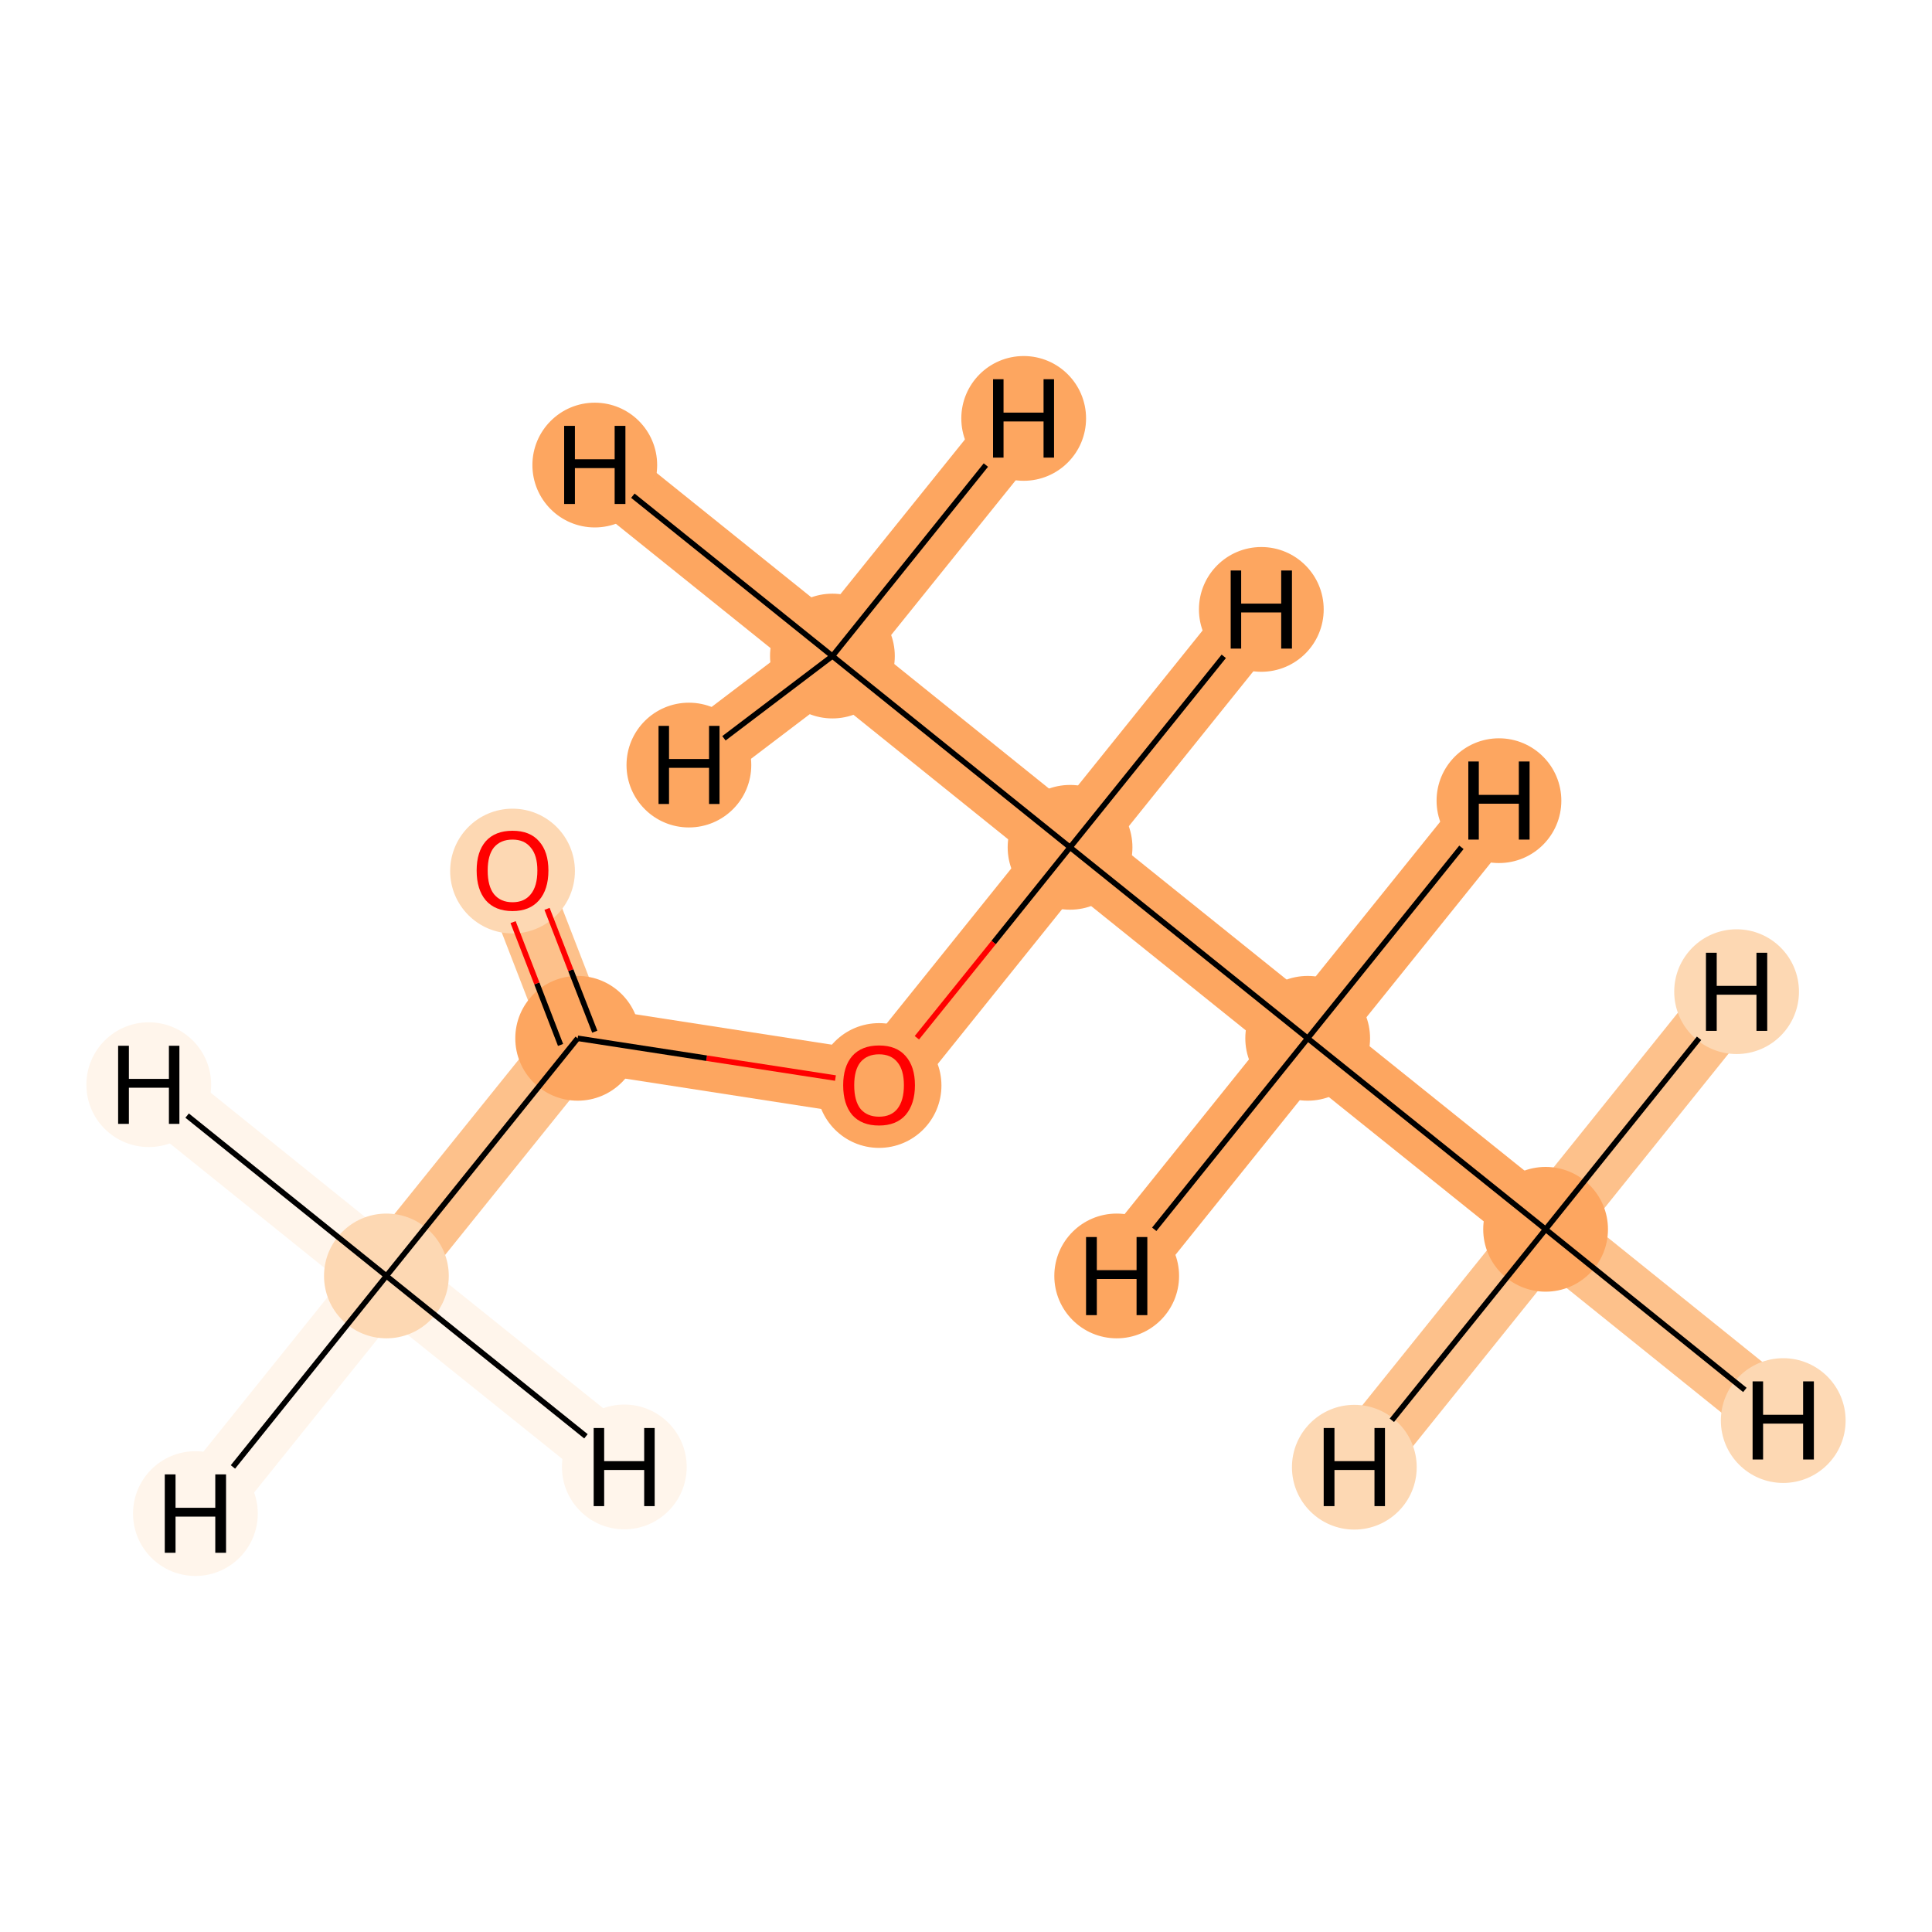 <?xml version='1.0' encoding='iso-8859-1'?>
<svg version='1.1' baseProfile='full'
              xmlns='http://www.w3.org/2000/svg'
                      xmlns:rdkit='http://www.rdkit.org/xml'
                      xmlns:xlink='http://www.w3.org/1999/xlink'
                  xml:space='preserve'
width='700px' height='700px' viewBox='0 0 700 700'>
<!-- END OF HEADER -->
<rect style='opacity:1.0;fill:#FFFFFF;stroke:none' width='700.0' height='700.0' x='0.0' y='0.0'> </rect>
<path d='M 560.0,445.4 L 473.8,376.2' style='fill:none;fill-rule:evenodd;stroke:#FDA660;stroke-width:23.6px;stroke-linecap:butt;stroke-linejoin:miter;stroke-opacity:1' />
<path d='M 560.0,445.4 L 646.1,514.7' style='fill:none;fill-rule:evenodd;stroke:#FDC18B;stroke-width:23.6px;stroke-linecap:butt;stroke-linejoin:miter;stroke-opacity:1' />
<path d='M 560.0,445.4 L 490.7,531.6' style='fill:none;fill-rule:evenodd;stroke:#FDC18B;stroke-width:23.6px;stroke-linecap:butt;stroke-linejoin:miter;stroke-opacity:1' />
<path d='M 560.0,445.4 L 629.2,359.3' style='fill:none;fill-rule:evenodd;stroke:#FDC18B;stroke-width:23.6px;stroke-linecap:butt;stroke-linejoin:miter;stroke-opacity:1' />
<path d='M 473.8,376.2 L 387.7,307.0' style='fill:none;fill-rule:evenodd;stroke:#FDA660;stroke-width:23.6px;stroke-linecap:butt;stroke-linejoin:miter;stroke-opacity:1' />
<path d='M 473.8,376.2 L 404.6,462.3' style='fill:none;fill-rule:evenodd;stroke:#FDA660;stroke-width:23.6px;stroke-linecap:butt;stroke-linejoin:miter;stroke-opacity:1' />
<path d='M 473.8,376.2 L 543.1,290.1' style='fill:none;fill-rule:evenodd;stroke:#FDA660;stroke-width:23.6px;stroke-linecap:butt;stroke-linejoin:miter;stroke-opacity:1' />
<path d='M 387.7,307.0 L 318.5,393.1' style='fill:none;fill-rule:evenodd;stroke:#FDA660;stroke-width:23.6px;stroke-linecap:butt;stroke-linejoin:miter;stroke-opacity:1' />
<path d='M 387.7,307.0 L 301.6,237.7' style='fill:none;fill-rule:evenodd;stroke:#FDA660;stroke-width:23.6px;stroke-linecap:butt;stroke-linejoin:miter;stroke-opacity:1' />
<path d='M 387.7,307.0 L 457.0,220.8' style='fill:none;fill-rule:evenodd;stroke:#FDA660;stroke-width:23.6px;stroke-linecap:butt;stroke-linejoin:miter;stroke-opacity:1' />
<path d='M 318.5,393.1 L 209.3,376.2' style='fill:none;fill-rule:evenodd;stroke:#FDA660;stroke-width:23.6px;stroke-linecap:butt;stroke-linejoin:miter;stroke-opacity:1' />
<path d='M 209.3,376.2 L 185.7,315.3' style='fill:none;fill-rule:evenodd;stroke:#FDC18B;stroke-width:23.6px;stroke-linecap:butt;stroke-linejoin:miter;stroke-opacity:1' />
<path d='M 209.3,376.2 L 140.0,462.3' style='fill:none;fill-rule:evenodd;stroke:#FDC18B;stroke-width:23.6px;stroke-linecap:butt;stroke-linejoin:miter;stroke-opacity:1' />
<path d='M 140.0,462.3 L 70.8,548.4' style='fill:none;fill-rule:evenodd;stroke:#FFF5EB;stroke-width:23.6px;stroke-linecap:butt;stroke-linejoin:miter;stroke-opacity:1' />
<path d='M 140.0,462.3 L 226.2,531.5' style='fill:none;fill-rule:evenodd;stroke:#FFF5EB;stroke-width:23.6px;stroke-linecap:butt;stroke-linejoin:miter;stroke-opacity:1' />
<path d='M 140.0,462.3 L 53.9,393.0' style='fill:none;fill-rule:evenodd;stroke:#FFF5EB;stroke-width:23.6px;stroke-linecap:butt;stroke-linejoin:miter;stroke-opacity:1' />
<path d='M 301.6,237.7 L 215.5,168.5' style='fill:none;fill-rule:evenodd;stroke:#FDA660;stroke-width:23.6px;stroke-linecap:butt;stroke-linejoin:miter;stroke-opacity:1' />
<path d='M 301.6,237.7 L 249.6,277.2' style='fill:none;fill-rule:evenodd;stroke:#FDA660;stroke-width:23.6px;stroke-linecap:butt;stroke-linejoin:miter;stroke-opacity:1' />
<path d='M 301.6,237.7 L 370.9,151.6' style='fill:none;fill-rule:evenodd;stroke:#FDA660;stroke-width:23.6px;stroke-linecap:butt;stroke-linejoin:miter;stroke-opacity:1' />
<ellipse cx='560.0' cy='445.4' rx='22.1' ry='22.1'  style='fill:#FDA660;fill-rule:evenodd;stroke:#FDA660;stroke-width:1.0px;stroke-linecap:butt;stroke-linejoin:miter;stroke-opacity:1' />
<ellipse cx='473.8' cy='376.2' rx='22.1' ry='22.1'  style='fill:#FDA660;fill-rule:evenodd;stroke:#FDA660;stroke-width:1.0px;stroke-linecap:butt;stroke-linejoin:miter;stroke-opacity:1' />
<ellipse cx='387.7' cy='307.0' rx='22.1' ry='22.1'  style='fill:#FDA660;fill-rule:evenodd;stroke:#FDA660;stroke-width:1.0px;stroke-linecap:butt;stroke-linejoin:miter;stroke-opacity:1' />
<ellipse cx='318.5' cy='393.3' rx='22.1' ry='22.1'  style='fill:#FDA660;fill-rule:evenodd;stroke:#FDA660;stroke-width:1.0px;stroke-linecap:butt;stroke-linejoin:miter;stroke-opacity:1' />
<ellipse cx='209.3' cy='376.2' rx='22.1' ry='22.1'  style='fill:#FDA660;fill-rule:evenodd;stroke:#FDA660;stroke-width:1.0px;stroke-linecap:butt;stroke-linejoin:miter;stroke-opacity:1' />
<ellipse cx='185.7' cy='315.6' rx='22.1' ry='22.1'  style='fill:#FDD8B3;fill-rule:evenodd;stroke:#FDD8B3;stroke-width:1.0px;stroke-linecap:butt;stroke-linejoin:miter;stroke-opacity:1' />
<ellipse cx='140.0' cy='462.3' rx='22.1' ry='22.1'  style='fill:#FDD8B3;fill-rule:evenodd;stroke:#FDD8B3;stroke-width:1.0px;stroke-linecap:butt;stroke-linejoin:miter;stroke-opacity:1' />
<ellipse cx='301.6' cy='237.7' rx='22.1' ry='22.1'  style='fill:#FDA660;fill-rule:evenodd;stroke:#FDA660;stroke-width:1.0px;stroke-linecap:butt;stroke-linejoin:miter;stroke-opacity:1' />
<ellipse cx='646.1' cy='514.7' rx='22.1' ry='22.1'  style='fill:#FDD8B3;fill-rule:evenodd;stroke:#FDD8B3;stroke-width:1.0px;stroke-linecap:butt;stroke-linejoin:miter;stroke-opacity:1' />
<ellipse cx='490.7' cy='531.6' rx='22.1' ry='22.1'  style='fill:#FDD8B3;fill-rule:evenodd;stroke:#FDD8B3;stroke-width:1.0px;stroke-linecap:butt;stroke-linejoin:miter;stroke-opacity:1' />
<ellipse cx='629.2' cy='359.3' rx='22.1' ry='22.1'  style='fill:#FDD8B3;fill-rule:evenodd;stroke:#FDD8B3;stroke-width:1.0px;stroke-linecap:butt;stroke-linejoin:miter;stroke-opacity:1' />
<ellipse cx='404.6' cy='462.3' rx='22.1' ry='22.1'  style='fill:#FDA660;fill-rule:evenodd;stroke:#FDA660;stroke-width:1.0px;stroke-linecap:butt;stroke-linejoin:miter;stroke-opacity:1' />
<ellipse cx='543.1' cy='290.1' rx='22.1' ry='22.1'  style='fill:#FDA660;fill-rule:evenodd;stroke:#FDA660;stroke-width:1.0px;stroke-linecap:butt;stroke-linejoin:miter;stroke-opacity:1' />
<ellipse cx='457.0' cy='220.8' rx='22.1' ry='22.1'  style='fill:#FDA660;fill-rule:evenodd;stroke:#FDA660;stroke-width:1.0px;stroke-linecap:butt;stroke-linejoin:miter;stroke-opacity:1' />
<ellipse cx='70.8' cy='548.4' rx='22.1' ry='22.1'  style='fill:#FFF5EB;fill-rule:evenodd;stroke:#FFF5EB;stroke-width:1.0px;stroke-linecap:butt;stroke-linejoin:miter;stroke-opacity:1' />
<ellipse cx='226.2' cy='531.5' rx='22.1' ry='22.1'  style='fill:#FFF5EB;fill-rule:evenodd;stroke:#FFF5EB;stroke-width:1.0px;stroke-linecap:butt;stroke-linejoin:miter;stroke-opacity:1' />
<ellipse cx='53.9' cy='393.0' rx='22.1' ry='22.1'  style='fill:#FFF5EB;fill-rule:evenodd;stroke:#FFF5EB;stroke-width:1.0px;stroke-linecap:butt;stroke-linejoin:miter;stroke-opacity:1' />
<ellipse cx='215.5' cy='168.5' rx='22.1' ry='22.1'  style='fill:#FDA660;fill-rule:evenodd;stroke:#FDA660;stroke-width:1.0px;stroke-linecap:butt;stroke-linejoin:miter;stroke-opacity:1' />
<ellipse cx='249.6' cy='277.2' rx='22.1' ry='22.1'  style='fill:#FDA660;fill-rule:evenodd;stroke:#FDA660;stroke-width:1.0px;stroke-linecap:butt;stroke-linejoin:miter;stroke-opacity:1' />
<ellipse cx='370.9' cy='151.6' rx='22.1' ry='22.1'  style='fill:#FDA660;fill-rule:evenodd;stroke:#FDA660;stroke-width:1.0px;stroke-linecap:butt;stroke-linejoin:miter;stroke-opacity:1' />
<path class='bond-0 atom-0 atom-1' d='M 560.0,445.4 L 473.8,376.2' style='fill:none;fill-rule:evenodd;stroke:#000000;stroke-width:2.0px;stroke-linecap:butt;stroke-linejoin:miter;stroke-opacity:1' />
<path class='bond-7 atom-0 atom-8' d='M 560.0,445.4 L 632.2,503.6' style='fill:none;fill-rule:evenodd;stroke:#000000;stroke-width:2.0px;stroke-linecap:butt;stroke-linejoin:miter;stroke-opacity:1' />
<path class='bond-8 atom-0 atom-9' d='M 560.0,445.4 L 504.3,514.6' style='fill:none;fill-rule:evenodd;stroke:#000000;stroke-width:2.0px;stroke-linecap:butt;stroke-linejoin:miter;stroke-opacity:1' />
<path class='bond-9 atom-0 atom-10' d='M 560.0,445.4 L 615.6,376.2' style='fill:none;fill-rule:evenodd;stroke:#000000;stroke-width:2.0px;stroke-linecap:butt;stroke-linejoin:miter;stroke-opacity:1' />
<path class='bond-1 atom-1 atom-2' d='M 473.8,376.2 L 387.7,307.0' style='fill:none;fill-rule:evenodd;stroke:#000000;stroke-width:2.0px;stroke-linecap:butt;stroke-linejoin:miter;stroke-opacity:1' />
<path class='bond-10 atom-1 atom-11' d='M 473.8,376.2 L 418.2,445.4' style='fill:none;fill-rule:evenodd;stroke:#000000;stroke-width:2.0px;stroke-linecap:butt;stroke-linejoin:miter;stroke-opacity:1' />
<path class='bond-11 atom-1 atom-12' d='M 473.8,376.2 L 529.5,307.0' style='fill:none;fill-rule:evenodd;stroke:#000000;stroke-width:2.0px;stroke-linecap:butt;stroke-linejoin:miter;stroke-opacity:1' />
<path class='bond-2 atom-2 atom-3' d='M 387.7,307.0 L 360.0,341.5' style='fill:none;fill-rule:evenodd;stroke:#000000;stroke-width:2.0px;stroke-linecap:butt;stroke-linejoin:miter;stroke-opacity:1' />
<path class='bond-2 atom-2 atom-3' d='M 360.0,341.5 L 332.2,376.0' style='fill:none;fill-rule:evenodd;stroke:#FF0000;stroke-width:2.0px;stroke-linecap:butt;stroke-linejoin:miter;stroke-opacity:1' />
<path class='bond-6 atom-2 atom-7' d='M 387.7,307.0 L 301.6,237.7' style='fill:none;fill-rule:evenodd;stroke:#000000;stroke-width:2.0px;stroke-linecap:butt;stroke-linejoin:miter;stroke-opacity:1' />
<path class='bond-12 atom-2 atom-13' d='M 387.7,307.0 L 443.4,237.8' style='fill:none;fill-rule:evenodd;stroke:#000000;stroke-width:2.0px;stroke-linecap:butt;stroke-linejoin:miter;stroke-opacity:1' />
<path class='bond-3 atom-3 atom-4' d='M 302.7,390.6 L 256.0,383.4' style='fill:none;fill-rule:evenodd;stroke:#FF0000;stroke-width:2.0px;stroke-linecap:butt;stroke-linejoin:miter;stroke-opacity:1' />
<path class='bond-3 atom-3 atom-4' d='M 256.0,383.4 L 209.3,376.2' style='fill:none;fill-rule:evenodd;stroke:#000000;stroke-width:2.0px;stroke-linecap:butt;stroke-linejoin:miter;stroke-opacity:1' />
<path class='bond-4 atom-4 atom-5' d='M 215.5,373.8 L 206.8,351.5' style='fill:none;fill-rule:evenodd;stroke:#000000;stroke-width:2.0px;stroke-linecap:butt;stroke-linejoin:miter;stroke-opacity:1' />
<path class='bond-4 atom-4 atom-5' d='M 206.8,351.5 L 198.2,329.3' style='fill:none;fill-rule:evenodd;stroke:#FF0000;stroke-width:2.0px;stroke-linecap:butt;stroke-linejoin:miter;stroke-opacity:1' />
<path class='bond-4 atom-4 atom-5' d='M 203.1,378.6 L 194.5,356.3' style='fill:none;fill-rule:evenodd;stroke:#000000;stroke-width:2.0px;stroke-linecap:butt;stroke-linejoin:miter;stroke-opacity:1' />
<path class='bond-4 atom-4 atom-5' d='M 194.5,356.3 L 185.9,334.1' style='fill:none;fill-rule:evenodd;stroke:#FF0000;stroke-width:2.0px;stroke-linecap:butt;stroke-linejoin:miter;stroke-opacity:1' />
<path class='bond-5 atom-4 atom-6' d='M 209.3,376.2 L 140.0,462.3' style='fill:none;fill-rule:evenodd;stroke:#000000;stroke-width:2.0px;stroke-linecap:butt;stroke-linejoin:miter;stroke-opacity:1' />
<path class='bond-13 atom-6 atom-14' d='M 140.0,462.3 L 84.4,531.5' style='fill:none;fill-rule:evenodd;stroke:#000000;stroke-width:2.0px;stroke-linecap:butt;stroke-linejoin:miter;stroke-opacity:1' />
<path class='bond-14 atom-6 atom-15' d='M 140.0,462.3 L 212.3,520.4' style='fill:none;fill-rule:evenodd;stroke:#000000;stroke-width:2.0px;stroke-linecap:butt;stroke-linejoin:miter;stroke-opacity:1' />
<path class='bond-15 atom-6 atom-16' d='M 140.0,462.3 L 67.8,404.2' style='fill:none;fill-rule:evenodd;stroke:#000000;stroke-width:2.0px;stroke-linecap:butt;stroke-linejoin:miter;stroke-opacity:1' />
<path class='bond-16 atom-7 atom-17' d='M 301.6,237.7 L 229.3,179.6' style='fill:none;fill-rule:evenodd;stroke:#000000;stroke-width:2.0px;stroke-linecap:butt;stroke-linejoin:miter;stroke-opacity:1' />
<path class='bond-17 atom-7 atom-18' d='M 301.6,237.7 L 262.3,267.5' style='fill:none;fill-rule:evenodd;stroke:#000000;stroke-width:2.0px;stroke-linecap:butt;stroke-linejoin:miter;stroke-opacity:1' />
<path class='bond-18 atom-7 atom-19' d='M 301.6,237.7 L 357.2,168.5' style='fill:none;fill-rule:evenodd;stroke:#000000;stroke-width:2.0px;stroke-linecap:butt;stroke-linejoin:miter;stroke-opacity:1' />
<path  class='atom-3' d='M 305.5 393.2
Q 305.5 386.4, 308.8 382.6
Q 312.2 378.8, 318.5 378.8
Q 324.8 378.8, 328.1 382.6
Q 331.5 386.4, 331.5 393.2
Q 331.5 400.0, 328.1 404.0
Q 324.7 407.8, 318.5 407.8
Q 312.2 407.8, 308.8 404.0
Q 305.5 400.1, 305.5 393.2
M 318.5 404.6
Q 322.8 404.6, 325.1 401.8
Q 327.5 398.8, 327.5 393.2
Q 327.5 387.6, 325.1 384.8
Q 322.8 382.0, 318.5 382.0
Q 314.2 382.0, 311.8 384.8
Q 309.5 387.6, 309.5 393.2
Q 309.5 398.9, 311.8 401.8
Q 314.2 404.6, 318.5 404.6
' fill='#FF0000'/>
<path  class='atom-5' d='M 172.7 315.4
Q 172.7 308.6, 176.0 304.8
Q 179.4 301.0, 185.7 301.0
Q 192.0 301.0, 195.3 304.8
Q 198.7 308.6, 198.7 315.4
Q 198.7 322.3, 195.3 326.2
Q 191.9 330.1, 185.7 330.1
Q 179.4 330.1, 176.0 326.2
Q 172.7 322.3, 172.7 315.4
M 185.7 326.9
Q 190.0 326.9, 192.3 324.0
Q 194.7 321.1, 194.7 315.4
Q 194.7 309.9, 192.3 307.1
Q 190.0 304.2, 185.7 304.2
Q 181.4 304.2, 179.0 307.0
Q 176.7 309.8, 176.7 315.4
Q 176.7 321.1, 179.0 324.0
Q 181.4 326.9, 185.7 326.9
' fill='#FF0000'/>
<path  class='atom-8' d='M 635.0 500.5
L 638.8 500.5
L 638.8 512.6
L 653.3 512.6
L 653.3 500.5
L 657.2 500.5
L 657.2 528.8
L 653.3 528.8
L 653.3 515.8
L 638.8 515.8
L 638.8 528.8
L 635.0 528.8
L 635.0 500.5
' fill='#000000'/>
<path  class='atom-9' d='M 479.6 517.4
L 483.5 517.4
L 483.5 529.4
L 498.0 529.4
L 498.0 517.4
L 501.8 517.4
L 501.8 545.7
L 498.0 545.7
L 498.0 532.6
L 483.5 532.6
L 483.5 545.7
L 479.6 545.7
L 479.6 517.4
' fill='#000000'/>
<path  class='atom-10' d='M 618.1 345.2
L 622.0 345.2
L 622.0 357.2
L 636.4 357.2
L 636.4 345.2
L 640.3 345.2
L 640.3 373.5
L 636.4 373.5
L 636.4 360.4
L 622.0 360.4
L 622.0 373.5
L 618.1 373.5
L 618.1 345.2
' fill='#000000'/>
<path  class='atom-11' d='M 393.5 448.2
L 397.4 448.2
L 397.4 460.2
L 411.8 460.2
L 411.8 448.2
L 415.7 448.2
L 415.7 476.5
L 411.8 476.5
L 411.8 463.4
L 397.4 463.4
L 397.4 476.5
L 393.5 476.5
L 393.5 448.2
' fill='#000000'/>
<path  class='atom-12' d='M 532.0 275.9
L 535.8 275.9
L 535.8 288.0
L 550.3 288.0
L 550.3 275.9
L 554.2 275.9
L 554.2 304.2
L 550.3 304.2
L 550.3 291.2
L 535.8 291.2
L 535.8 304.2
L 532.0 304.2
L 532.0 275.9
' fill='#000000'/>
<path  class='atom-13' d='M 445.9 206.7
L 449.7 206.7
L 449.7 218.7
L 464.2 218.7
L 464.2 206.7
L 468.1 206.7
L 468.1 235.0
L 464.2 235.0
L 464.2 221.9
L 449.7 221.9
L 449.7 235.0
L 445.9 235.0
L 445.9 206.7
' fill='#000000'/>
<path  class='atom-14' d='M 59.7 534.2
L 63.6 534.2
L 63.6 546.3
L 78.0 546.3
L 78.0 534.2
L 81.9 534.2
L 81.9 562.6
L 78.0 562.6
L 78.0 549.5
L 63.6 549.5
L 63.6 562.6
L 59.7 562.6
L 59.7 534.2
' fill='#000000'/>
<path  class='atom-15' d='M 215.1 517.4
L 218.9 517.4
L 218.9 529.4
L 233.4 529.4
L 233.4 517.4
L 237.2 517.4
L 237.2 545.7
L 233.4 545.7
L 233.4 532.6
L 218.9 532.6
L 218.9 545.7
L 215.1 545.7
L 215.1 517.4
' fill='#000000'/>
<path  class='atom-16' d='M 42.8 378.9
L 46.7 378.9
L 46.7 390.9
L 61.2 390.9
L 61.2 378.9
L 65.0 378.9
L 65.0 407.2
L 61.2 407.2
L 61.2 394.1
L 46.7 394.1
L 46.7 407.2
L 42.8 407.2
L 42.8 378.9
' fill='#000000'/>
<path  class='atom-17' d='M 204.4 154.3
L 208.3 154.3
L 208.3 166.4
L 222.7 166.4
L 222.7 154.3
L 226.6 154.3
L 226.6 182.6
L 222.7 182.6
L 222.7 169.6
L 208.3 169.6
L 208.3 182.6
L 204.4 182.6
L 204.4 154.3
' fill='#000000'/>
<path  class='atom-18' d='M 238.6 263.0
L 242.4 263.0
L 242.4 275.0
L 256.9 275.0
L 256.9 263.0
L 260.7 263.0
L 260.7 291.3
L 256.9 291.3
L 256.9 278.2
L 242.4 278.2
L 242.4 291.3
L 238.6 291.3
L 238.6 263.0
' fill='#000000'/>
<path  class='atom-19' d='M 359.8 137.4
L 363.6 137.4
L 363.6 149.5
L 378.1 149.5
L 378.1 137.4
L 381.9 137.4
L 381.9 165.8
L 378.1 165.8
L 378.1 152.7
L 363.6 152.7
L 363.6 165.8
L 359.8 165.8
L 359.8 137.4
' fill='#000000'/>
</svg>
